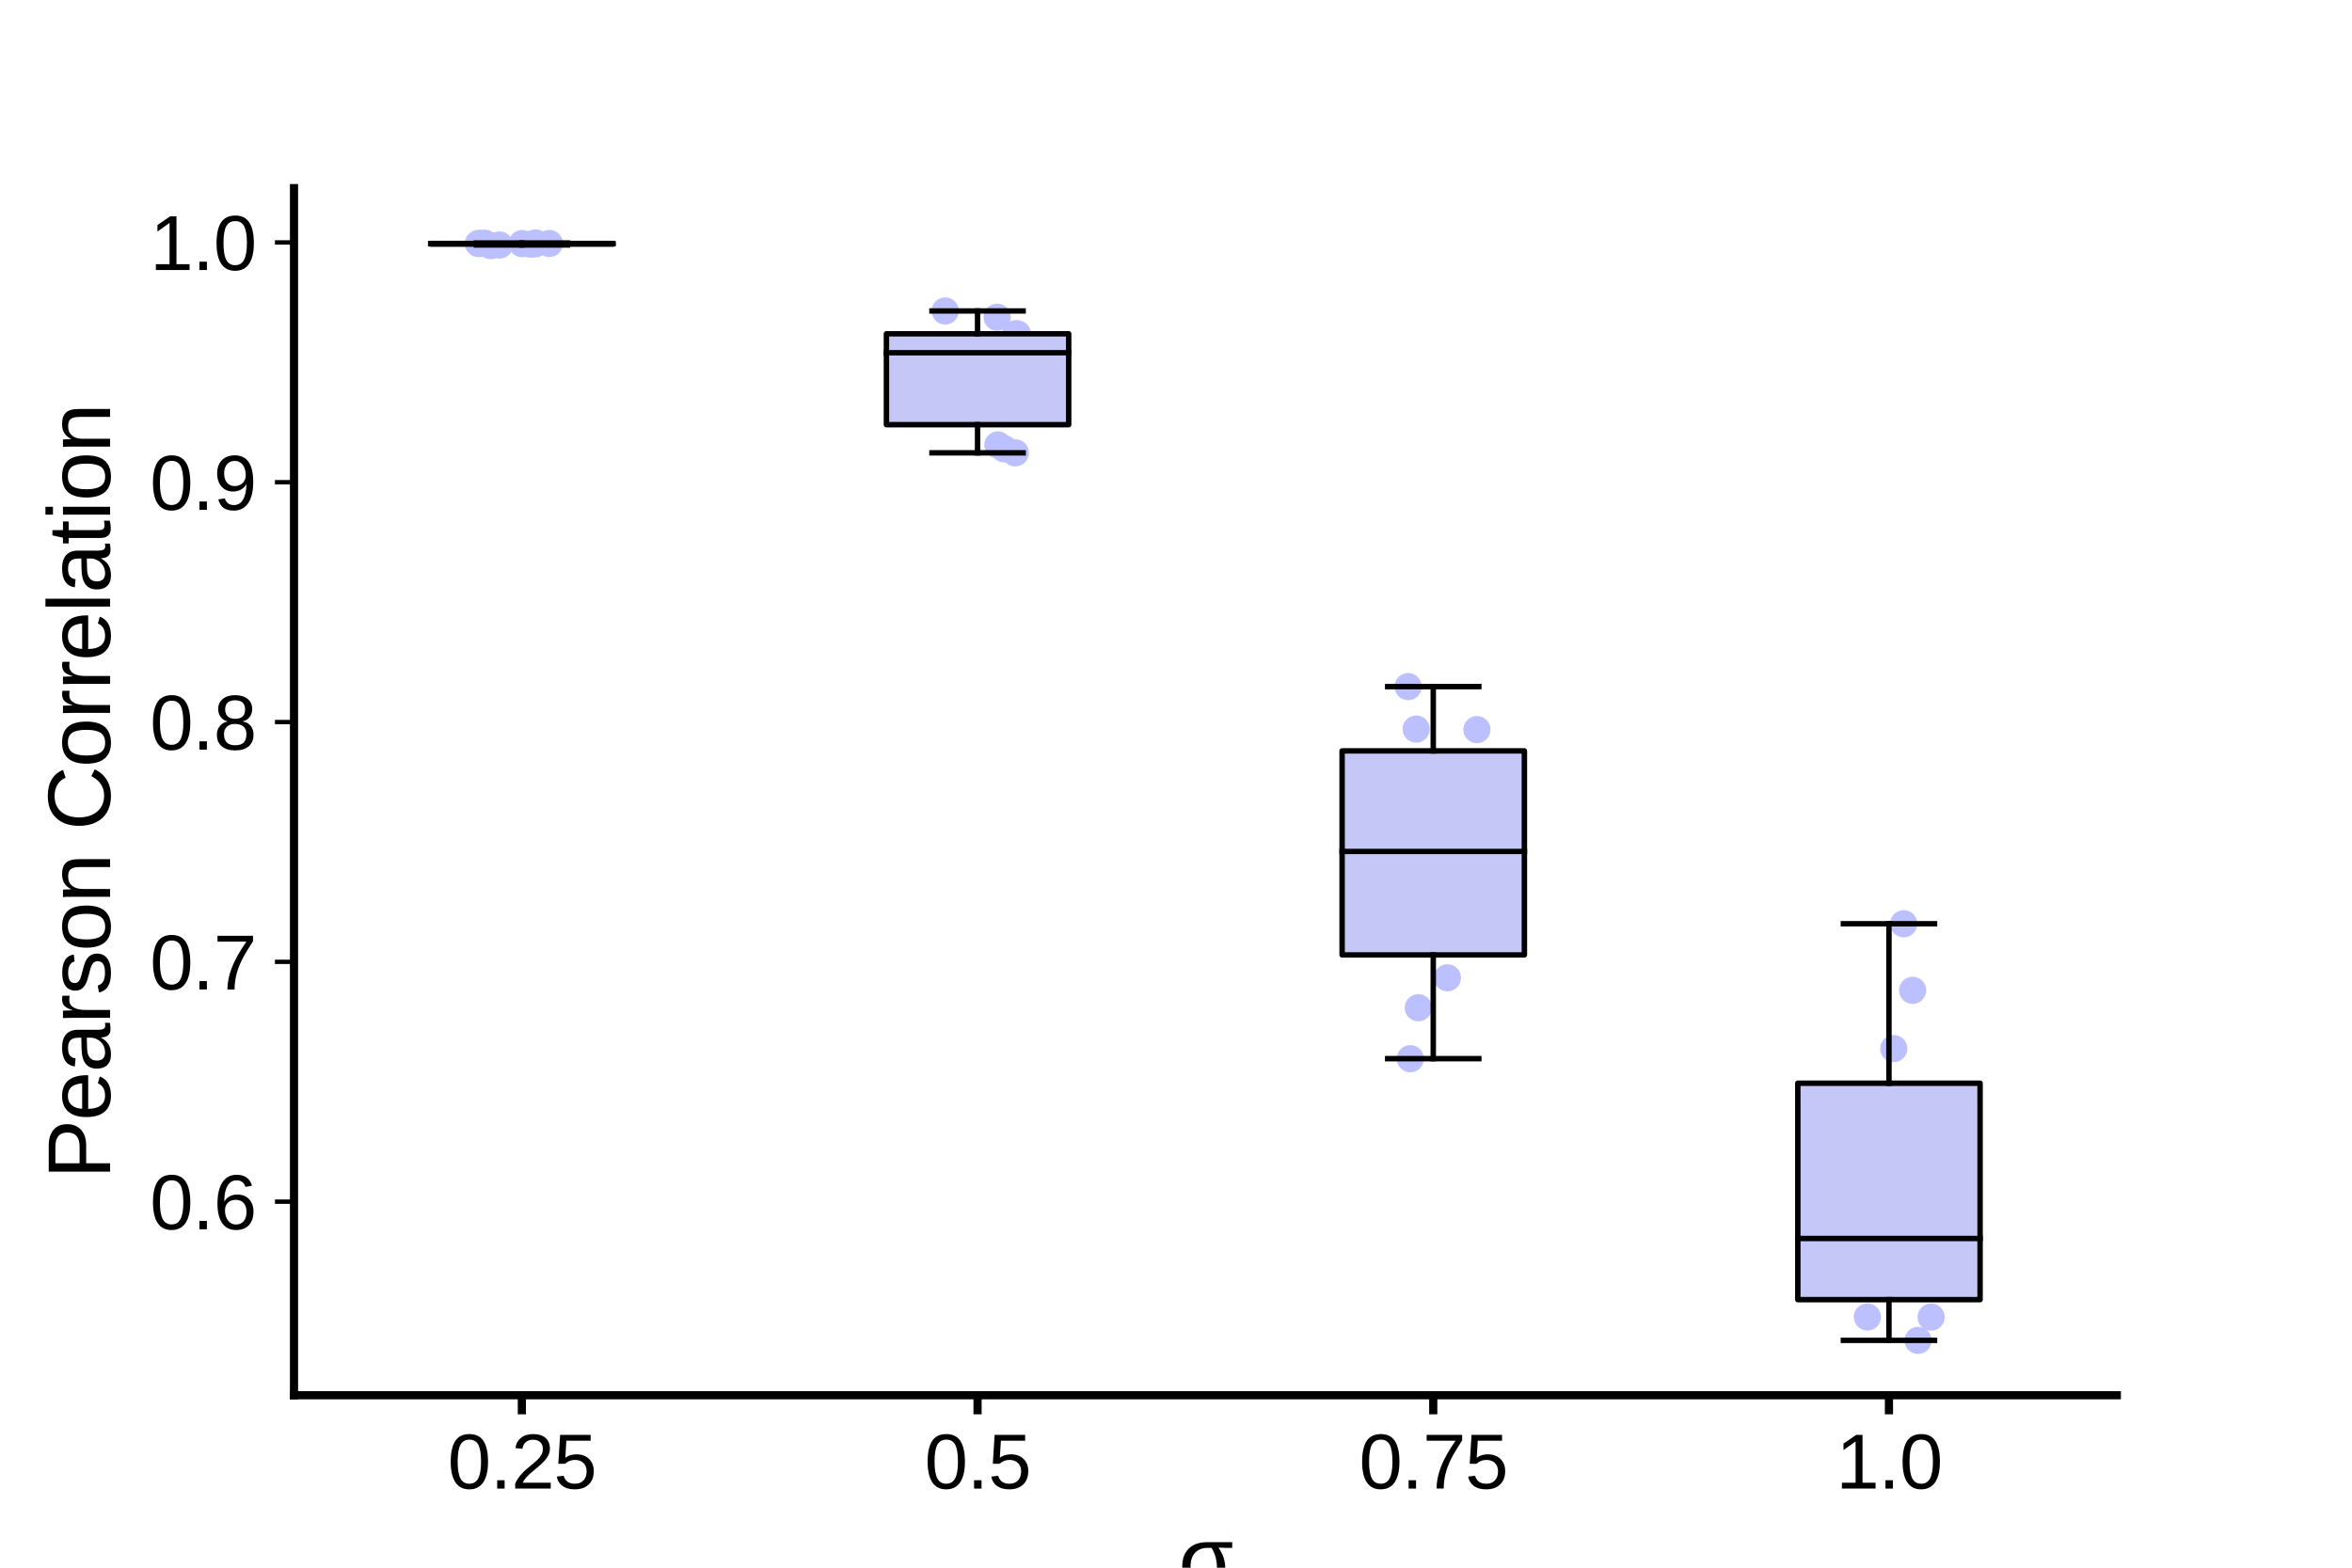 <?xml version="1.0" encoding="utf-8" standalone="no"?>
<!DOCTYPE svg PUBLIC "-//W3C//DTD SVG 1.1//EN"
  "http://www.w3.org/Graphics/SVG/1.1/DTD/svg11.dtd">
<svg xmlns:xlink="http://www.w3.org/1999/xlink" width="432pt" height="288pt" viewBox="0 0 432 288" xmlns="http://www.w3.org/2000/svg" version="1.1">
 <defs>
  <style type="text/css">*{stroke-linejoin: round; stroke-linecap: butt}</style>
 </defs>
 <g id="figure_1">
  <g id="patch_1">
   <path d="M 0 288 
L 432 288 
L 432 0 
L 0 0 
z
" style="fill: #ffffff"/>
  </g>
  <g id="axes_1">
   <g id="patch_2">
    <path d="M 54 256.32 
L 388.8 256.32 
L 388.8 34.56 
L 54 34.56 
z
" style="fill: #ffffff"/>
   </g>
   <g id="PathCollection_1">
    <defs>
     <path id="C0_0_7a81e426d3" d="M 0 2.5 
C 0.663 2.5 1.299 2.237 1.768 1.768 
C 2.237 1.299 2.5 0.663 2.5 -0 
C 2.5 -0.663 2.237 -1.299 1.768 -1.768 
C 1.299 -2.237 0.663 -2.5 0 -2.5 
C -0.663 -2.5 -1.299 -2.237 -1.768 -1.768 
C -2.237 -1.299 -2.5 -0.663 -2.5 0 
C -2.5 0.663 -2.237 1.299 -1.768 1.768 
C -1.299 2.237 -0.663 2.5 0 2.5 
z
"/>
    </defs>
    <g clip-path="url(#p45527d0a57)">
     <use xlink:href="#C0_0_7a81e426d3" x="88.148" y="44.726" style="fill: #bdc0ff"/>
    </g>
    <g clip-path="url(#p45527d0a57)">
     <use xlink:href="#C0_0_7a81e426d3" x="98.308" y="44.784" style="fill: #bdc0ff"/>
    </g>
    <g clip-path="url(#p45527d0a57)">
     <use xlink:href="#C0_0_7a81e426d3" x="90.161" y="45.129" style="fill: #bdc0ff"/>
    </g>
    <g clip-path="url(#p45527d0a57)">
     <use xlink:href="#C0_0_7a81e426d3" x="100.897" y="44.733" style="fill: #bdc0ff"/>
    </g>
    <g clip-path="url(#p45527d0a57)">
     <use xlink:href="#C0_0_7a81e426d3" x="91.762" y="45.009" style="fill: #bdc0ff"/>
    </g>
    <g clip-path="url(#p45527d0a57)">
     <use xlink:href="#C0_0_7a81e426d3" x="97.477" y="44.863" style="fill: #bdc0ff"/>
    </g>
    <g clip-path="url(#p45527d0a57)">
     <use xlink:href="#C0_0_7a81e426d3" x="98.432" y="44.64" style="fill: #bdc0ff"/>
    </g>
    <g clip-path="url(#p45527d0a57)">
     <use xlink:href="#C0_0_7a81e426d3" x="95.889" y="44.756" style="fill: #bdc0ff"/>
    </g>
    <g clip-path="url(#p45527d0a57)">
     <use xlink:href="#C0_0_7a81e426d3" x="87.867" y="44.734" style="fill: #bdc0ff"/>
    </g>
    <g clip-path="url(#p45527d0a57)">
     <use xlink:href="#C0_0_7a81e426d3" x="89.02" y="44.674" style="fill: #bdc0ff"/>
    </g>
   </g>
   <g id="PathCollection_2">
    <defs>
     <path id="C1_0_d00a3cd71b" d="M 0 2.5 
C 0.663 2.5 1.299 2.237 1.768 1.768 
C 2.237 1.299 2.5 0.663 2.5 -0 
C 2.5 -0.663 2.237 -1.299 1.768 -1.768 
C 1.299 -2.237 0.663 -2.5 0 -2.5 
C -0.663 -2.5 -1.299 -2.237 -1.768 -1.768 
C -2.237 -1.299 -2.5 -0.663 -2.5 0 
C -2.5 0.663 -2.237 1.299 -1.768 1.768 
C -1.299 2.237 -0.663 2.5 0 2.5 
z
"/>
    </defs>
    <g clip-path="url(#p45527d0a57)">
     <use xlink:href="#C1_0_d00a3cd71b" x="173.606" y="57.127" style="fill: #bdc0ff"/>
    </g>
    <g clip-path="url(#p45527d0a57)">
     <use xlink:href="#C1_0_d00a3cd71b" x="177.837" y="65.63" style="fill: #bdc0ff"/>
    </g>
    <g clip-path="url(#p45527d0a57)">
     <use xlink:href="#C1_0_d00a3cd71b" x="184.48" y="82.465" style="fill: #bdc0ff"/>
    </g>
    <g clip-path="url(#p45527d0a57)">
     <use xlink:href="#C1_0_d00a3cd71b" x="173.949" y="66.86" style="fill: #bdc0ff"/>
    </g>
    <g clip-path="url(#p45527d0a57)">
     <use xlink:href="#C1_0_d00a3cd71b" x="183.291" y="81.735" style="fill: #bdc0ff"/>
    </g>
    <g clip-path="url(#p45527d0a57)">
     <use xlink:href="#C1_0_d00a3cd71b" x="186.486" y="83.19" style="fill: #bdc0ff"/>
    </g>
    <g clip-path="url(#p45527d0a57)">
     <use xlink:href="#C1_0_d00a3cd71b" x="183.147" y="58.276" style="fill: #bdc0ff"/>
    </g>
    <g clip-path="url(#p45527d0a57)">
     <use xlink:href="#C1_0_d00a3cd71b" x="186.009" y="63.968" style="fill: #bdc0ff"/>
    </g>
    <g clip-path="url(#p45527d0a57)">
     <use xlink:href="#C1_0_d00a3cd71b" x="186.868" y="61.321" style="fill: #bdc0ff"/>
    </g>
    <g clip-path="url(#p45527d0a57)">
     <use xlink:href="#C1_0_d00a3cd71b" x="186.531" y="61.325" style="fill: #bdc0ff"/>
    </g>
   </g>
   <g id="PathCollection_3">
    <defs>
     <path id="C2_0_3a65c56081" d="M 0 2.5 
C 0.663 2.5 1.299 2.237 1.768 1.768 
C 2.237 1.299 2.5 0.663 2.5 -0 
C 2.5 -0.663 2.237 -1.299 1.768 -1.768 
C 1.299 -2.237 0.663 -2.5 0 -2.5 
C -0.663 -2.5 -1.299 -2.237 -1.768 -1.768 
C -2.237 -1.299 -2.5 -0.663 -2.5 0 
C -2.5 0.663 -2.237 1.299 -1.768 1.768 
C -1.299 2.237 -0.663 2.5 0 2.5 
z
"/>
    </defs>
    <g clip-path="url(#p45527d0a57)">
     <use xlink:href="#C2_0_3a65c56081" x="260.111" y="133.937" style="fill: #bdc0ff"/>
    </g>
    <g clip-path="url(#p45527d0a57)">
     <use xlink:href="#C2_0_3a65c56081" x="255.837" y="160.417" style="fill: #bdc0ff"/>
    </g>
    <g clip-path="url(#p45527d0a57)">
     <use xlink:href="#C2_0_3a65c56081" x="265.85" y="179.632" style="fill: #bdc0ff"/>
    </g>
    <g clip-path="url(#p45527d0a57)">
     <use xlink:href="#C2_0_3a65c56081" x="264.041" y="149.683" style="fill: #bdc0ff"/>
    </g>
    <g clip-path="url(#p45527d0a57)">
     <use xlink:href="#C2_0_3a65c56081" x="260.497" y="185.131" style="fill: #bdc0ff"/>
    </g>
    <g clip-path="url(#p45527d0a57)">
     <use xlink:href="#C2_0_3a65c56081" x="259.039" y="194.491" style="fill: #bdc0ff"/>
    </g>
    <g clip-path="url(#p45527d0a57)">
     <use xlink:href="#C2_0_3a65c56081" x="258.637" y="126.14" style="fill: #bdc0ff"/>
    </g>
    <g clip-path="url(#p45527d0a57)">
     <use xlink:href="#C2_0_3a65c56081" x="255.864" y="152.421" style="fill: #bdc0ff"/>
    </g>
    <g clip-path="url(#p45527d0a57)">
     <use xlink:href="#C2_0_3a65c56081" x="269.711" y="162.812" style="fill: #bdc0ff"/>
    </g>
    <g clip-path="url(#p45527d0a57)">
     <use xlink:href="#C2_0_3a65c56081" x="271.271" y="134.036" style="fill: #bdc0ff"/>
    </g>
   </g>
   <g id="PathCollection_4">
    <defs>
     <path id="C3_0_0d6018a877" d="M 0 2.5 
C 0.663 2.5 1.299 2.237 1.768 1.768 
C 2.237 1.299 2.5 0.663 2.5 -0 
C 2.5 -0.663 2.237 -1.299 1.768 -1.768 
C 1.299 -2.237 0.663 -2.5 0 -2.5 
C -0.663 -2.5 -1.299 -2.237 -1.768 -1.768 
C -2.237 -1.299 -2.5 -0.663 -2.5 0 
C -2.5 0.663 -2.237 1.299 -1.768 1.768 
C -1.299 2.237 -0.663 2.5 0 2.5 
z
"/>
    </defs>
    <g clip-path="url(#p45527d0a57)">
     <use xlink:href="#C3_0_0d6018a877" x="349.652" y="169.701" style="fill: #bdc0ff"/>
    </g>
    <g clip-path="url(#p45527d0a57)">
     <use xlink:href="#C3_0_0d6018a877" x="347.702" y="229.209" style="fill: #bdc0ff"/>
    </g>
    <g clip-path="url(#p45527d0a57)">
     <use xlink:href="#C3_0_0d6018a877" x="349.506" y="226.415" style="fill: #bdc0ff"/>
    </g>
    <g clip-path="url(#p45527d0a57)">
     <use xlink:href="#C3_0_0d6018a877" x="344.695" y="228.643" style="fill: #bdc0ff"/>
    </g>
    <g clip-path="url(#p45527d0a57)">
     <use xlink:href="#C3_0_0d6018a877" x="342.99" y="241.941" style="fill: #bdc0ff"/>
    </g>
    <g clip-path="url(#p45527d0a57)">
     <use xlink:href="#C3_0_0d6018a877" x="352.288" y="246.24" style="fill: #bdc0ff"/>
    </g>
    <g clip-path="url(#p45527d0a57)">
     <use xlink:href="#C3_0_0d6018a877" x="347.83" y="192.636" style="fill: #bdc0ff"/>
    </g>
    <g clip-path="url(#p45527d0a57)">
     <use xlink:href="#C3_0_0d6018a877" x="342.604" y="218.087" style="fill: #bdc0ff"/>
    </g>
    <g clip-path="url(#p45527d0a57)">
     <use xlink:href="#C3_0_0d6018a877" x="354.696" y="241.962" style="fill: #bdc0ff"/>
    </g>
    <g clip-path="url(#p45527d0a57)">
     <use xlink:href="#C3_0_0d6018a877" x="351.294" y="181.936" style="fill: #bdc0ff"/>
    </g>
   </g>
   <g id="patch_3">
    <path d="M 79.11 44.843 
L 112.59 44.843 
L 112.59 44.728 
L 79.11 44.728 
L 79.11 44.843 
z
" clip-path="url(#p45527d0a57)" style="fill: #c5c7f7; stroke: #000000; stroke-linejoin: miter"/>
   </g>
   <g id="patch_4">
    <path d="M 162.81 78.016 
L 196.29 78.016 
L 196.29 61.322 
L 162.81 61.322 
L 162.81 78.016 
z
" clip-path="url(#p45527d0a57)" style="fill: #c5c7f7; stroke: #000000; stroke-linejoin: miter"/>
   </g>
   <g id="patch_5">
    <path d="M 246.51 175.427 
L 279.99 175.427 
L 279.99 137.948 
L 246.51 137.948 
L 246.51 175.427 
z
" clip-path="url(#p45527d0a57)" style="fill: #c5c7f7; stroke: #000000; stroke-linejoin: miter"/>
   </g>
   <g id="patch_6">
    <path d="M 330.21 238.758 
L 363.69 238.758 
L 363.69 198.999 
L 330.21 198.999 
L 330.21 238.758 
z
" clip-path="url(#p45527d0a57)" style="fill: #c5c7f7; stroke: #000000; stroke-linejoin: miter"/>
   </g>
   <g id="matplotlib.axis_1">
    <g id="xtick_1">
     <g id="line2d_1">
      <defs>
       <path id="m745e104ea6" d="M 0 0 
L 0 3.5 
" style="stroke: #000000; stroke-width: 1.5"/>
      </defs>
      <g>
       <use xlink:href="#m745e104ea6" x="95.85" y="256.32" style="stroke: #000000; stroke-width: 1.5"/>
      </g>
     </g>
     <g id="text_1">
      <!-- 0.25 -->
      <g transform="translate(82.227 273.466) scale(0.14 -0.14)">
       <defs>
        <path id="LiberationSans-30" d="M 3309 2203 
Q 3309 1100 2920 518 
Q 2531 -63 1772 -63 
Q 1013 -63 631 515 
Q 250 1094 250 2203 
Q 250 3338 620 3903 
Q 991 4469 1791 4469 
Q 2569 4469 2939 3897 
Q 3309 3325 3309 2203 
z
M 2738 2203 
Q 2738 3156 2517 3584 
Q 2297 4013 1791 4013 
Q 1272 4013 1045 3591 
Q 819 3169 819 2203 
Q 819 1266 1048 831 
Q 1278 397 1778 397 
Q 2275 397 2506 840 
Q 2738 1284 2738 2203 
z
" transform="scale(0.016)"/>
        <path id="LiberationSans-2e" d="M 584 0 
L 584 684 
L 1194 684 
L 1194 0 
L 584 0 
z
" transform="scale(0.016)"/>
        <path id="LiberationSans-32" d="M 322 0 
L 322 397 
Q 481 763 711 1042 
Q 941 1322 1194 1548 
Q 1447 1775 1695 1969 
Q 1944 2163 2144 2356 
Q 2344 2550 2467 2762 
Q 2591 2975 2591 3244 
Q 2591 3606 2378 3806 
Q 2166 4006 1788 4006 
Q 1428 4006 1195 3811 
Q 963 3616 922 3263 
L 347 3316 
Q 409 3844 795 4156 
Q 1181 4469 1788 4469 
Q 2453 4469 2811 4155 
Q 3169 3841 3169 3263 
Q 3169 3006 3051 2753 
Q 2934 2500 2703 2247 
Q 2472 1994 1819 1463 
Q 1459 1169 1246 933 
Q 1034 697 941 478 
L 3238 478 
L 3238 0 
L 322 0 
z
" transform="scale(0.016)"/>
        <path id="LiberationSans-35" d="M 3291 1434 
Q 3291 738 2877 337 
Q 2463 -63 1728 -63 
Q 1113 -63 734 206 
Q 356 475 256 984 
L 825 1050 
Q 1003 397 1741 397 
Q 2194 397 2450 670 
Q 2706 944 2706 1422 
Q 2706 1838 2448 2094 
Q 2191 2350 1753 2350 
Q 1525 2350 1328 2278 
Q 1131 2206 934 2034 
L 384 2034 
L 531 4403 
L 3034 4403 
L 3034 3925 
L 1044 3925 
L 959 2528 
Q 1325 2809 1869 2809 
Q 2519 2809 2905 2428 
Q 3291 2047 3291 1434 
z
" transform="scale(0.016)"/>
       </defs>
       <use xlink:href="#LiberationSans-30"/>
       <use xlink:href="#LiberationSans-2e" x="55.615"/>
       <use xlink:href="#LiberationSans-32" x="83.398"/>
       <use xlink:href="#LiberationSans-35" x="139.014"/>
      </g>
     </g>
    </g>
    <g id="xtick_2">
     <g id="line2d_2">
      <g>
       <use xlink:href="#m745e104ea6" x="179.55" y="256.32" style="stroke: #000000; stroke-width: 1.5"/>
      </g>
     </g>
     <g id="text_2">
      <!-- 0.5 -->
      <g transform="translate(169.82 273.466) scale(0.14 -0.14)">
       <use xlink:href="#LiberationSans-30"/>
       <use xlink:href="#LiberationSans-2e" x="55.615"/>
       <use xlink:href="#LiberationSans-35" x="83.398"/>
      </g>
     </g>
    </g>
    <g id="xtick_3">
     <g id="line2d_3">
      <g>
       <use xlink:href="#m745e104ea6" x="263.25" y="256.32" style="stroke: #000000; stroke-width: 1.5"/>
      </g>
     </g>
     <g id="text_3">
      <!-- 0.75 -->
      <g transform="translate(249.627 273.466) scale(0.14 -0.14)">
       <defs>
        <path id="LiberationSans-37" d="M 3238 3947 
Q 2563 2916 2284 2331 
Q 2006 1747 1867 1178 
Q 1728 609 1728 0 
L 1141 0 
Q 1141 844 1498 1776 
Q 1856 2709 2694 3925 
L 328 3925 
L 328 4403 
L 3238 4403 
L 3238 3947 
z
" transform="scale(0.016)"/>
       </defs>
       <use xlink:href="#LiberationSans-30"/>
       <use xlink:href="#LiberationSans-2e" x="55.615"/>
       <use xlink:href="#LiberationSans-37" x="83.398"/>
       <use xlink:href="#LiberationSans-35" x="139.014"/>
      </g>
     </g>
    </g>
    <g id="xtick_4">
     <g id="line2d_4">
      <g>
       <use xlink:href="#m745e104ea6" x="346.95" y="256.32" style="stroke: #000000; stroke-width: 1.5"/>
      </g>
     </g>
     <g id="text_4">
      <!-- 1.0 -->
      <g transform="translate(337.22 273.466) scale(0.14 -0.14)">
       <defs>
        <path id="LiberationSans-31" d="M 488 0 
L 488 478 
L 1609 478 
L 1609 3866 
L 616 3156 
L 616 3688 
L 1656 4403 
L 2175 4403 
L 2175 478 
L 3247 478 
L 3247 0 
L 488 0 
z
" transform="scale(0.016)"/>
       </defs>
       <use xlink:href="#LiberationSans-31"/>
       <use xlink:href="#LiberationSans-2e" x="55.615"/>
       <use xlink:href="#LiberationSans-30" x="83.398"/>
      </g>
     </g>
    </g>
    <g id="text_5">
     <!-- σ -->
     <g transform="translate(216.463 291.966) scale(0.16 -0.16)">
      <defs>
       <path id="LiberationSans-3c3" d="M 3350 1534 
Q 3350 781 2942 359 
Q 2534 -63 1819 -63 
Q 1069 -63 669 376 
Q 269 816 269 1638 
Q 269 2466 737 2923 
Q 1206 3381 2075 3381 
L 3853 3381 
L 3853 2972 
L 3338 2972 
L 2875 2991 
L 2875 2978 
Q 3128 2600 3239 2253 
Q 3350 1906 3350 1534 
z
M 2759 1525 
Q 2759 2322 2372 2972 
L 2094 2972 
Q 1519 2972 1191 2622 
Q 863 2272 863 1644 
Q 863 353 1794 353 
Q 2266 353 2512 654 
Q 2759 956 2759 1525 
z
" transform="scale(0.016)"/>
      </defs>
      <use xlink:href="#LiberationSans-3c3"/>
     </g>
    </g>
   </g>
   <g id="matplotlib.axis_2">
    <g id="ytick_1">
     <g id="line2d_5">
      <defs>
       <path id="m5b3c21329d" d="M 0 0 
L -3.5 0 
" style="stroke: #000000; stroke-width: 0.8"/>
      </defs>
      <g>
       <use xlink:href="#m5b3c21329d" x="54" y="220.756" style="stroke: #000000; stroke-width: 0.8"/>
      </g>
     </g>
     <g id="text_6">
      <!-- 0.6 -->
      <g transform="translate(27.54 225.829) scale(0.14 -0.14)">
       <defs>
        <path id="LiberationSans-36" d="M 3278 1441 
Q 3278 744 2900 340 
Q 2522 -63 1856 -63 
Q 1113 -63 719 490 
Q 325 1044 325 2100 
Q 325 3244 734 3856 
Q 1144 4469 1900 4469 
Q 2897 4469 3156 3572 
L 2619 3475 
Q 2453 4013 1894 4013 
Q 1413 4013 1148 3564 
Q 884 3116 884 2266 
Q 1038 2550 1316 2698 
Q 1594 2847 1953 2847 
Q 2563 2847 2920 2465 
Q 3278 2084 3278 1441 
z
M 2706 1416 
Q 2706 1894 2472 2153 
Q 2238 2413 1819 2413 
Q 1425 2413 1183 2183 
Q 941 1953 941 1550 
Q 941 1041 1192 716 
Q 1444 391 1838 391 
Q 2244 391 2475 664 
Q 2706 938 2706 1416 
z
" transform="scale(0.016)"/>
       </defs>
       <use xlink:href="#LiberationSans-30"/>
       <use xlink:href="#LiberationSans-2e" x="55.615"/>
       <use xlink:href="#LiberationSans-36" x="83.398"/>
      </g>
     </g>
    </g>
    <g id="ytick_2">
     <g id="line2d_6">
      <g>
       <use xlink:href="#m5b3c21329d" x="54" y="176.7" style="stroke: #000000; stroke-width: 0.8"/>
      </g>
     </g>
     <g id="text_7">
      <!-- 0.7 -->
      <g transform="translate(27.54 181.773) scale(0.14 -0.14)">
       <use xlink:href="#LiberationSans-30"/>
       <use xlink:href="#LiberationSans-2e" x="55.615"/>
       <use xlink:href="#LiberationSans-37" x="83.398"/>
      </g>
     </g>
    </g>
    <g id="ytick_3">
     <g id="line2d_7">
      <g>
       <use xlink:href="#m5b3c21329d" x="54" y="132.645" style="stroke: #000000; stroke-width: 0.8"/>
      </g>
     </g>
     <g id="text_8">
      <!-- 0.8 -->
      <g transform="translate(27.54 137.718) scale(0.14 -0.14)">
       <defs>
        <path id="LiberationSans-38" d="M 3281 1228 
Q 3281 619 2893 278 
Q 2506 -63 1781 -63 
Q 1075 -63 676 271 
Q 278 606 278 1222 
Q 278 1653 525 1947 
Q 772 2241 1156 2303 
L 1156 2316 
Q 797 2400 589 2681 
Q 381 2963 381 3341 
Q 381 3844 757 4156 
Q 1134 4469 1769 4469 
Q 2419 4469 2795 4162 
Q 3172 3856 3172 3334 
Q 3172 2956 2962 2675 
Q 2753 2394 2391 2322 
L 2391 2309 
Q 2813 2241 3047 1952 
Q 3281 1663 3281 1228 
z
M 2588 3303 
Q 2588 4050 1769 4050 
Q 1372 4050 1164 3862 
Q 956 3675 956 3303 
Q 956 2925 1170 2726 
Q 1384 2528 1775 2528 
Q 2172 2528 2380 2711 
Q 2588 2894 2588 3303 
z
M 2697 1281 
Q 2697 1691 2453 1898 
Q 2209 2106 1769 2106 
Q 1341 2106 1100 1882 
Q 859 1659 859 1269 
Q 859 359 1788 359 
Q 2247 359 2472 579 
Q 2697 800 2697 1281 
z
" transform="scale(0.016)"/>
       </defs>
       <use xlink:href="#LiberationSans-30"/>
       <use xlink:href="#LiberationSans-2e" x="55.615"/>
       <use xlink:href="#LiberationSans-38" x="83.398"/>
      </g>
     </g>
    </g>
    <g id="ytick_4">
     <g id="line2d_8">
      <g>
       <use xlink:href="#m5b3c21329d" x="54" y="88.589" style="stroke: #000000; stroke-width: 0.8"/>
      </g>
     </g>
     <g id="text_9">
      <!-- 0.9 -->
      <g transform="translate(27.54 93.662) scale(0.14 -0.14)">
       <defs>
        <path id="LiberationSans-39" d="M 3256 2291 
Q 3256 1156 2842 546 
Q 2428 -63 1663 -63 
Q 1147 -63 836 154 
Q 525 372 391 856 
L 928 941 
Q 1097 391 1672 391 
Q 2156 391 2422 841 
Q 2688 1291 2700 2125 
Q 2575 1844 2272 1673 
Q 1969 1503 1606 1503 
Q 1013 1503 656 1909 
Q 300 2316 300 2988 
Q 300 3678 687 4073 
Q 1075 4469 1766 4469 
Q 2500 4469 2878 3925 
Q 3256 3381 3256 2291 
z
M 2644 2834 
Q 2644 3366 2400 3689 
Q 2156 4013 1747 4013 
Q 1341 4013 1106 3736 
Q 872 3459 872 2988 
Q 872 2506 1106 2226 
Q 1341 1947 1741 1947 
Q 1984 1947 2193 2058 
Q 2403 2169 2523 2372 
Q 2644 2575 2644 2834 
z
" transform="scale(0.016)"/>
       </defs>
       <use xlink:href="#LiberationSans-30"/>
       <use xlink:href="#LiberationSans-2e" x="55.615"/>
       <use xlink:href="#LiberationSans-39" x="83.398"/>
      </g>
     </g>
    </g>
    <g id="ytick_5">
     <g id="line2d_9">
      <g>
       <use xlink:href="#m5b3c21329d" x="54" y="44.534" style="stroke: #000000; stroke-width: 0.8"/>
      </g>
     </g>
     <g id="text_10">
      <!-- 1.0 -->
      <g transform="translate(27.54 49.607) scale(0.14 -0.14)">
       <use xlink:href="#LiberationSans-31"/>
       <use xlink:href="#LiberationSans-2e" x="55.615"/>
       <use xlink:href="#LiberationSans-30" x="83.398"/>
      </g>
     </g>
    </g>
    <g id="text_11">
     <!-- Pearson Correlation -->
     <g transform="translate(20.22 216.584) rotate(-90) scale(0.16 -0.16)">
      <defs>
       <path id="LiberationSans-50" d="M 3931 3078 
Q 3931 2453 3523 2084 
Q 3116 1716 2416 1716 
L 1122 1716 
L 1122 0 
L 525 0 
L 525 4403 
L 2378 4403 
Q 3119 4403 3525 4056 
Q 3931 3709 3931 3078 
z
M 3331 3072 
Q 3331 3925 2306 3925 
L 1122 3925 
L 1122 2188 
L 2331 2188 
Q 3331 2188 3331 3072 
z
" transform="scale(0.016)"/>
       <path id="LiberationSans-65" d="M 863 1572 
Q 863 991 1103 675 
Q 1344 359 1806 359 
Q 2172 359 2392 506 
Q 2613 653 2691 878 
L 3184 738 
Q 2881 -63 1806 -63 
Q 1056 -63 664 384 
Q 272 831 272 1713 
Q 272 2550 664 2997 
Q 1056 3444 1784 3444 
Q 3275 3444 3275 1647 
L 3275 1572 
L 863 1572 
z
M 2694 2003 
Q 2647 2538 2422 2783 
Q 2197 3028 1775 3028 
Q 1366 3028 1127 2754 
Q 888 2481 869 2003 
L 2694 2003 
z
" transform="scale(0.016)"/>
       <path id="LiberationSans-61" d="M 1294 -63 
Q 784 -63 528 206 
Q 272 475 272 944 
Q 272 1469 617 1750 
Q 963 2031 1731 2050 
L 2491 2063 
L 2491 2247 
Q 2491 2659 2316 2837 
Q 2141 3016 1766 3016 
Q 1388 3016 1216 2887 
Q 1044 2759 1009 2478 
L 422 2531 
Q 566 3444 1778 3444 
Q 2416 3444 2737 3151 
Q 3059 2859 3059 2306 
L 3059 850 
Q 3059 600 3125 473 
Q 3191 347 3375 347 
Q 3456 347 3559 369 
L 3559 19 
Q 3347 -31 3125 -31 
Q 2813 -31 2670 133 
Q 2528 297 2509 647 
L 2491 647 
Q 2275 259 1989 98 
Q 1703 -63 1294 -63 
z
M 1422 359 
Q 1731 359 1972 500 
Q 2213 641 2352 886 
Q 2491 1131 2491 1391 
L 2491 1669 
L 1875 1656 
Q 1478 1650 1273 1575 
Q 1069 1500 959 1344 
Q 850 1188 850 934 
Q 850 659 998 509 
Q 1147 359 1422 359 
z
" transform="scale(0.016)"/>
       <path id="LiberationSans-72" d="M 444 0 
L 444 2594 
Q 444 2950 425 3381 
L 956 3381 
Q 981 2806 981 2691 
L 994 2691 
Q 1128 3125 1303 3284 
Q 1478 3444 1797 3444 
Q 1909 3444 2025 3413 
L 2025 2897 
Q 1913 2928 1725 2928 
Q 1375 2928 1190 2626 
Q 1006 2325 1006 1763 
L 1006 0 
L 444 0 
z
" transform="scale(0.016)"/>
       <path id="LiberationSans-73" d="M 2969 934 
Q 2969 456 2608 196 
Q 2247 -63 1597 -63 
Q 966 -63 623 145 
Q 281 353 178 794 
L 675 891 
Q 747 619 972 492 
Q 1197 366 1597 366 
Q 2025 366 2223 497 
Q 2422 628 2422 891 
Q 2422 1091 2284 1216 
Q 2147 1341 1841 1422 
L 1438 1528 
Q 953 1653 748 1773 
Q 544 1894 428 2066 
Q 313 2238 313 2488 
Q 313 2950 642 3192 
Q 972 3434 1603 3434 
Q 2163 3434 2492 3237 
Q 2822 3041 2909 2606 
L 2403 2544 
Q 2356 2769 2151 2889 
Q 1947 3009 1603 3009 
Q 1222 3009 1040 2893 
Q 859 2778 859 2544 
Q 859 2400 934 2306 
Q 1009 2213 1156 2147 
Q 1303 2081 1775 1966 
Q 2222 1853 2419 1758 
Q 2616 1663 2730 1547 
Q 2844 1431 2906 1279 
Q 2969 1128 2969 934 
z
" transform="scale(0.016)"/>
       <path id="LiberationSans-6f" d="M 3291 1694 
Q 3291 806 2900 371 
Q 2509 -63 1766 -63 
Q 1025 -63 647 389 
Q 269 841 269 1694 
Q 269 3444 1784 3444 
Q 2559 3444 2925 3017 
Q 3291 2591 3291 1694 
z
M 2700 1694 
Q 2700 2394 2492 2711 
Q 2284 3028 1794 3028 
Q 1300 3028 1079 2704 
Q 859 2381 859 1694 
Q 859 1025 1076 689 
Q 1294 353 1759 353 
Q 2266 353 2483 678 
Q 2700 1003 2700 1694 
z
" transform="scale(0.016)"/>
       <path id="LiberationSans-6e" d="M 2578 0 
L 2578 2144 
Q 2578 2478 2512 2662 
Q 2447 2847 2303 2928 
Q 2159 3009 1881 3009 
Q 1475 3009 1240 2731 
Q 1006 2453 1006 1959 
L 1006 0 
L 444 0 
L 444 2659 
Q 444 3250 425 3381 
L 956 3381 
Q 959 3366 962 3297 
Q 966 3228 970 3139 
Q 975 3050 981 2803 
L 991 2803 
Q 1184 3153 1439 3298 
Q 1694 3444 2072 3444 
Q 2628 3444 2886 3167 
Q 3144 2891 3144 2253 
L 3144 0 
L 2578 0 
z
" transform="scale(0.016)"/>
       <path id="LiberationSans-20" transform="scale(0.016)"/>
       <path id="LiberationSans-43" d="M 2475 3981 
Q 1744 3981 1337 3511 
Q 931 3041 931 2222 
Q 931 1413 1354 920 
Q 1778 428 2500 428 
Q 3425 428 3891 1344 
L 4378 1100 
Q 4106 531 3614 234 
Q 3122 -63 2472 -63 
Q 1806 -63 1320 214 
Q 834 491 579 1005 
Q 325 1519 325 2222 
Q 325 3275 894 3872 
Q 1463 4469 2469 4469 
Q 3172 4469 3644 4194 
Q 4116 3919 4338 3378 
L 3772 3191 
Q 3619 3575 3280 3778 
Q 2941 3981 2475 3981 
z
" transform="scale(0.016)"/>
       <path id="LiberationSans-6c" d="M 431 0 
L 431 4638 
L 994 4638 
L 994 0 
L 431 0 
z
" transform="scale(0.016)"/>
       <path id="LiberationSans-74" d="M 1731 25 
Q 1453 -50 1163 -50 
Q 488 -50 488 716 
L 488 2972 
L 97 2972 
L 97 3381 
L 509 3381 
L 675 4138 
L 1050 4138 
L 1050 3381 
L 1675 3381 
L 1675 2972 
L 1050 2972 
L 1050 838 
Q 1050 594 1129 495 
Q 1209 397 1406 397 
Q 1519 397 1731 441 
L 1731 25 
z
" transform="scale(0.016)"/>
       <path id="LiberationSans-69" d="M 428 4100 
L 428 4638 
L 991 4638 
L 991 4100 
L 428 4100 
z
M 428 0 
L 428 3381 
L 991 3381 
L 991 0 
L 428 0 
z
" transform="scale(0.016)"/>
      </defs>
      <use xlink:href="#LiberationSans-50"/>
      <use xlink:href="#LiberationSans-65" x="66.699"/>
      <use xlink:href="#LiberationSans-61" x="122.314"/>
      <use xlink:href="#LiberationSans-72" x="177.93"/>
      <use xlink:href="#LiberationSans-73" x="211.23"/>
      <use xlink:href="#LiberationSans-6f" x="261.23"/>
      <use xlink:href="#LiberationSans-6e" x="316.846"/>
      <use xlink:href="#LiberationSans-20" x="372.461"/>
      <use xlink:href="#LiberationSans-43" x="400.244"/>
      <use xlink:href="#LiberationSans-6f" x="472.461"/>
      <use xlink:href="#LiberationSans-72" x="528.076"/>
      <use xlink:href="#LiberationSans-72" x="561.377"/>
      <use xlink:href="#LiberationSans-65" x="594.678"/>
      <use xlink:href="#LiberationSans-6c" x="650.293"/>
      <use xlink:href="#LiberationSans-61" x="672.51"/>
      <use xlink:href="#LiberationSans-74" x="728.125"/>
      <use xlink:href="#LiberationSans-69" x="755.908"/>
      <use xlink:href="#LiberationSans-6f" x="778.125"/>
      <use xlink:href="#LiberationSans-6e" x="833.74"/>
     </g>
    </g>
   </g>
   <g id="line2d_10">
    <path d="M 95.85 44.843 
L 95.85 45.009 
" clip-path="url(#p45527d0a57)" style="fill: none; stroke: #000000; stroke-linecap: square"/>
   </g>
   <g id="line2d_11">
    <path d="M 95.85 44.728 
L 95.85 44.64 
" clip-path="url(#p45527d0a57)" style="fill: none; stroke: #000000; stroke-linecap: square"/>
   </g>
   <g id="line2d_12">
    <path d="M 87.48 45.009 
L 104.22 45.009 
" clip-path="url(#p45527d0a57)" style="fill: none; stroke: #000000; stroke-linecap: square"/>
   </g>
   <g id="line2d_13">
    <path d="M 87.48 44.64 
L 104.22 44.64 
" clip-path="url(#p45527d0a57)" style="fill: none; stroke: #000000; stroke-linecap: square"/>
   </g>
   <g id="line2d_14">
    <path d="M 179.55 78.016 
L 179.55 83.19 
" clip-path="url(#p45527d0a57)" style="fill: none; stroke: #000000; stroke-linecap: square"/>
   </g>
   <g id="line2d_15">
    <path d="M 179.55 61.322 
L 179.55 57.127 
" clip-path="url(#p45527d0a57)" style="fill: none; stroke: #000000; stroke-linecap: square"/>
   </g>
   <g id="line2d_16">
    <path d="M 171.18 83.19 
L 187.92 83.19 
" clip-path="url(#p45527d0a57)" style="fill: none; stroke: #000000; stroke-linecap: square"/>
   </g>
   <g id="line2d_17">
    <path d="M 171.18 57.127 
L 187.92 57.127 
" clip-path="url(#p45527d0a57)" style="fill: none; stroke: #000000; stroke-linecap: square"/>
   </g>
   <g id="line2d_18">
    <path d="M 263.25 175.427 
L 263.25 194.491 
" clip-path="url(#p45527d0a57)" style="fill: none; stroke: #000000; stroke-linecap: square"/>
   </g>
   <g id="line2d_19">
    <path d="M 263.25 137.948 
L 263.25 126.14 
" clip-path="url(#p45527d0a57)" style="fill: none; stroke: #000000; stroke-linecap: square"/>
   </g>
   <g id="line2d_20">
    <path d="M 254.88 194.491 
L 271.62 194.491 
" clip-path="url(#p45527d0a57)" style="fill: none; stroke: #000000; stroke-linecap: square"/>
   </g>
   <g id="line2d_21">
    <path d="M 254.88 126.14 
L 271.62 126.14 
" clip-path="url(#p45527d0a57)" style="fill: none; stroke: #000000; stroke-linecap: square"/>
   </g>
   <g id="line2d_22">
    <path d="M 346.95 238.758 
L 346.95 246.24 
" clip-path="url(#p45527d0a57)" style="fill: none; stroke: #000000; stroke-linecap: square"/>
   </g>
   <g id="line2d_23">
    <path d="M 346.95 198.999 
L 346.95 169.701 
" clip-path="url(#p45527d0a57)" style="fill: none; stroke: #000000; stroke-linecap: square"/>
   </g>
   <g id="line2d_24">
    <path d="M 338.58 246.24 
L 355.32 246.24 
" clip-path="url(#p45527d0a57)" style="fill: none; stroke: #000000; stroke-linecap: square"/>
   </g>
   <g id="line2d_25">
    <path d="M 338.58 169.701 
L 355.32 169.701 
" clip-path="url(#p45527d0a57)" style="fill: none; stroke: #000000; stroke-linecap: square"/>
   </g>
   <g id="line2d_26">
    <path d="M 79.11 44.745 
L 112.59 44.745 
" clip-path="url(#p45527d0a57)" style="fill: none; stroke: #000000; stroke-linecap: square"/>
   </g>
   <g id="line2d_27">
    <path d="M 162.81 64.799 
L 196.29 64.799 
" clip-path="url(#p45527d0a57)" style="fill: none; stroke: #000000; stroke-linecap: square"/>
   </g>
   <g id="line2d_28">
    <path d="M 246.51 156.419 
L 279.99 156.419 
" clip-path="url(#p45527d0a57)" style="fill: none; stroke: #000000; stroke-linecap: square"/>
   </g>
   <g id="line2d_29">
    <path d="M 330.21 227.529 
L 363.69 227.529 
" clip-path="url(#p45527d0a57)" style="fill: none; stroke: #000000; stroke-linecap: square"/>
   </g>
   <g id="patch_7">
    <path d="M 54 256.32 
L 54 34.56 
" style="fill: none; stroke: #000000; stroke-width: 1.5; stroke-linejoin: miter; stroke-linecap: square"/>
   </g>
   <g id="patch_8">
    <path d="M 54 256.32 
L 388.8 256.32 
" style="fill: none; stroke: #000000; stroke-width: 1.5; stroke-linejoin: miter; stroke-linecap: square"/>
   </g>
  </g>
 </g>
 <defs>
  <clipPath id="p45527d0a57">
   <rect x="54" y="34.56" width="334.8" height="221.76"/>
  </clipPath>
 </defs>
</svg>
